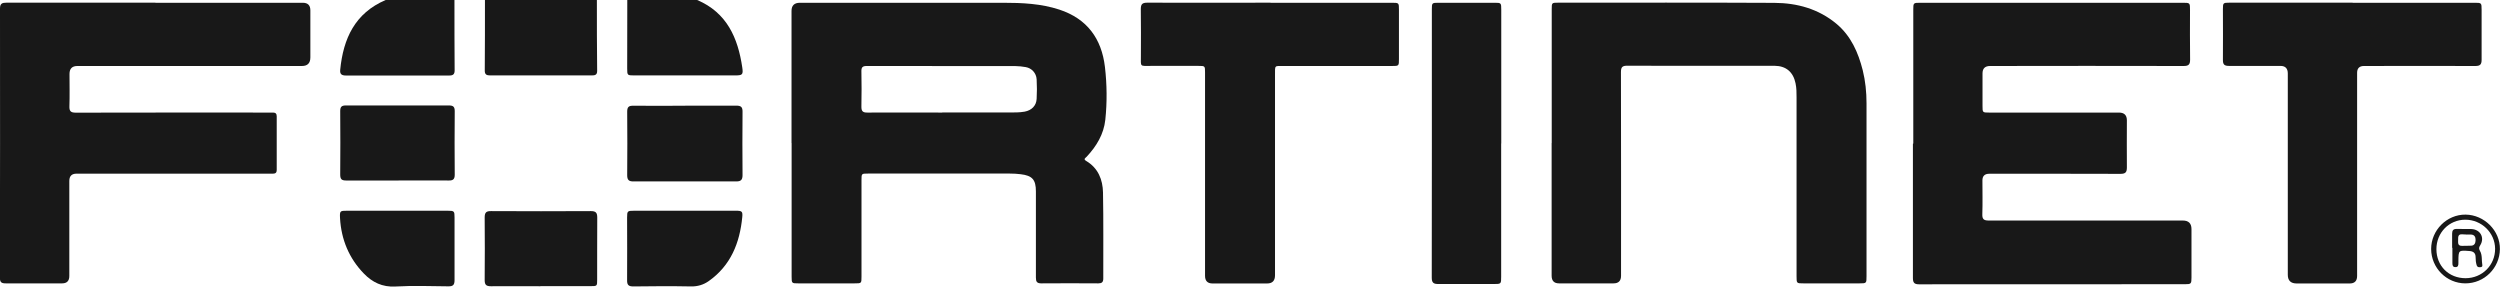 <?xml version="1.0" encoding="UTF-8"?>
<svg id="Layer_2" data-name="Layer 2" xmlns="http://www.w3.org/2000/svg" viewBox="0 0 270.49 31.01">
  <defs>
    <style>
      .cls-1 {
        fill: #181818;
      }
    </style>
  </defs>
  <g id="Layer_1-2" data-name="Layer 1">
    <g>
      <path class="cls-1" d="M64.58,0c0,2.56,0,5.12.03,7.68,0,.43-.24.48-.58.48-1.79,0-3.58,0-5.37,0-1.88,0-3.76,0-5.63,0-.39,0-.59-.1-.58-.54.02-2.54.02-5.09.02-7.63h12.12Z"/>
      <path class="cls-1" d="M75.43,0c3.22,1.37,4.41,4.1,4.88,7.29.12.8.02.87-.81.87-3.63,0-7.26,0-10.9,0-.72,0-.74-.02-.74-.75,0-2.47,0-4.95.01-7.42h7.55Z"/>
      <path class="cls-1" d="M49.17,0c0,2.54,0,5.08.02,7.62,0,.42-.18.55-.57.55-3.74,0-7.47,0-11.21,0-.46,0-.65-.17-.6-.62.33-3.37,1.59-6.13,4.92-7.55h7.44Z"/>
      <path class="cls-1" d="M85.64,15.48c0-4.77,0-9.54,0-14.3q0-.87.89-.88c7.33,0,14.67,0,22,0,2.06,0,4.11.09,6.09.74,3,.99,4.57,3.14,4.93,6.21.22,1.9.24,3.81.04,5.71-.17,1.56-.95,2.86-2.02,4-.13.14-.4.25-.04.46,1.29.77,1.78,2.02,1.81,3.4.06,3.11.02,6.22.03,9.32,0,.4-.17.52-.54.52-2.05-.01-4.11-.02-6.16,0-.49,0-.59-.19-.59-.63.01-3.11,0-6.22,0-9.32,0-1.27-.39-1.71-1.65-1.86-.39-.05-.78-.07-1.16-.07-5.12,0-10.24,0-15.36,0-.7,0-.7,0-.7.71,0,3.48,0,6.96,0,10.44,0,.73,0,.73-.74.73-2.04,0-4.07,0-6.11,0-.69,0-.71-.01-.71-.72,0-4.82,0-9.64,0-14.46ZM101.94,12.17h0c2.41,0,4.82,0,7.23,0,.57,0,1.13.01,1.69-.09.75-.14,1.26-.63,1.3-1.38.04-.7.04-1.41,0-2.12-.04-.68-.54-1.21-1.18-1.32-.37-.06-.74-.11-1.11-.11-5.37,0-10.74,0-16.1-.01-.45,0-.58.15-.57.58.02,1.27.03,2.54,0,3.81-.01.52.17.66.67.65,2.69-.02,5.39,0,8.08,0Z"/>
      <path class="cls-1" d="M207.01,15.53c0-4.82,0-9.64,0-14.47,0-.75,0-.76.78-.76,9.46,0,18.92,0,28.38,0,.78,0,.78,0,.78.8,0,1.78-.02,3.57.01,5.35,0,.54-.17.69-.7.69-6.98-.02-13.96-.01-20.94,0q-.82,0-.82.8c0,1.17,0,2.33,0,3.5,0,.74,0,.74.73.74,4.68,0,9.35,0,14.03,0q.86,0,.86.84c0,1.7-.02,3.39,0,5.09,0,.53-.15.7-.7.7-4.73-.02-9.46-.01-14.19-.01q-.74,0-.74.72c0,1.22.03,2.44-.01,3.66-.02.55.18.68.7.68,7-.01,14,0,20.99,0q.94,0,.94.93c0,1.75,0,3.5,0,5.25,0,.66-.05.71-.68.71-9.6,0-19.2,0-28.81.01-.53,0-.65-.21-.65-.69.01-4.84,0-9.68,0-14.52Z"/>
      <path class="cls-1" d="M167.89,15.48c0-4.82,0-9.64,0-14.47,0-.71,0-.72.7-.72,7.8,0,15.59-.02,23.39.02,2.46.01,4.77.65,6.71,2.26,1.58,1.32,2.36,3.1,2.85,5.03.29,1.17.41,2.37.41,3.57.01,6.24,0,12.47,0,18.71,0,.77,0,.78-.76.78-2.02,0-4.04,0-6.06,0-.75,0-.75,0-.75-.78,0-6.45,0-12.89,0-19.34,0-.51,0-1.02-.11-1.53-.25-1.21-1.02-1.88-2.26-1.89-1.91-.01-3.83,0-5.74,0-3.4,0-6.8.01-10.2-.01-.54,0-.69.15-.69.69.02,7.35.01,14.7.01,22.04q0,.82-.81.82c-1.97,0-3.93,0-5.9,0q-.8,0-.8-.83c0-4.79,0-9.57,0-14.36Z"/>
      <path class="cls-1" d="M16.81.3c5.32,0,10.63,0,15.95,0q.82,0,.82.82c0,1.7,0,3.39,0,5.09q0,.93-.91.93c-8.1,0-16.19,0-24.29,0q-.86,0-.86.86c0,1.17.03,2.33-.01,3.5-.02.54.16.69.69.69,6.93-.02,13.86-.01,20.78-.01.19,0,.39,0,.58,0,.26,0,.38.14.38.4,0,1.94,0,3.89,0,5.83,0,.27-.14.38-.4.38-.18,0-.35,0-.53,0-6.91,0-13.82,0-20.73,0q-.78,0-.78.79c0,3.43,0,6.85,0,10.28q0,.8-.78.8c-2.04,0-4.08-.01-6.11,0-.46,0-.62-.13-.62-.6C.01,20.35.01,10.64,0,.92,0,.37.24.29.71.29c5.37.01,10.74,0,16.11,0Z"/>
      <path class="cls-1" d="M137.47.3c4.37,0,8.75,0,13.12,0,.77,0,.77,0,.77.77,0,1.77,0,3.53,0,5.3,0,.77,0,.77-.76.77-3.9,0-7.79,0-11.69,0-1.04,0-.96-.12-.96.98,0,7.22,0,14.44,0,21.67q0,.88-.86.88c-1.97,0-3.93,0-5.9,0q-.81,0-.81-.83c0-7.17,0-14.34,0-21.51,0-.16,0-.32,0-.48,0-.71,0-.72-.7-.72-1.72,0-3.44,0-5.15,0-1.24,0-1.09.14-1.09-1.11,0-1.68.02-3.36-.01-5.03,0-.54.16-.7.7-.7,4.45.02,8.89,0,13.34,0Z"/>
      <path class="cls-1" d="M254.55.3c4.39,0,8.79,0,13.18,0,.76,0,.77,0,.77.77,0,1.8-.01,3.6,0,5.4,0,.5-.16.67-.67.67-4.02-.02-8.04,0-12.06,0q-.73,0-.74.72c0,7.33,0,14.66,0,21.99q0,.82-.8.82c-1.91,0-3.83,0-5.74,0q-.96,0-.96-.94c0-7.26,0-14.52,0-21.78q0-.82-.8-.82c-1.86,0-3.72-.01-5.58,0-.5,0-.64-.17-.64-.64.02-1.84,0-3.67,0-5.51,0-.66.03-.69.69-.69,4.45,0,8.89,0,13.34,0Z"/>
      <path class="cls-1" d="M162.42,15.53c0,4.8,0,9.61,0,14.41,0,.78,0,.79-.81.79-2,0-4-.01-6,0-.52,0-.7-.15-.7-.69.02-9.68.01-19.35.01-29.03,0-.69.01-.71.72-.71,2.02,0,4.04,0,6.06,0,.72,0,.73.01.73.76,0,4.82,0,9.64,0,14.46Z"/>
      <path class="cls-1" d="M74.14,11.43c1.84,0,3.69.01,5.53,0,.51,0,.68.16.67.67-.02,2.28-.02,4.56,0,6.84,0,.5-.16.69-.67.69-3.72-.01-7.44-.01-11.16,0-.48,0-.65-.18-.65-.66.02-2.3.02-4.59,0-6.89,0-.48.15-.65.64-.64,1.88.02,3.76,0,5.63,0Z"/>
      <path class="cls-1" d="M42.97,19.53c-1.84,0-3.68-.01-5.52,0-.49,0-.64-.15-.64-.64.02-2.29.02-4.59,0-6.88,0-.47.17-.6.62-.6,3.72.01,7.44.01,11.15,0,.46,0,.62.15.62.61-.02,2.29-.02,4.59,0,6.88,0,.49-.18.64-.65.63-1.86-.02-3.72,0-5.58,0Z"/>
      <path class="cls-1" d="M58.47,30.97c-1.79,0-3.58-.02-5.36,0-.52,0-.67-.17-.67-.67.02-2.26.02-4.52,0-6.78,0-.55.19-.69.71-.68,3.59.02,7.19.02,10.78,0,.54,0,.69.18.69.7-.02,2.24,0,4.48-.01,6.72,0,.69,0,.7-.72.7-1.81,0-3.61,0-5.42,0Z"/>
      <path class="cls-1" d="M74.1,22.8c1.84,0,3.68,0,5.52,0,.65,0,.75.07.69.69-.27,2.79-1.24,5.24-3.64,6.93-.56.39-1.18.58-1.89.57-2.09-.04-4.18-.03-6.27,0-.52,0-.67-.18-.66-.68.02-2.26,0-4.52,0-6.78,0-.7.04-.73.77-.73,1.82,0,3.65,0,5.47,0Z"/>
      <path class="cls-1" d="M43.06,22.8c1.79,0,3.58,0,5.36,0,.73,0,.76.04.76.73,0,2.26-.01,4.52,0,6.78,0,.5-.15.68-.67.67-1.91-.02-3.83-.09-5.73.02-1.41.08-2.5-.46-3.41-1.4-1.61-1.66-2.45-3.69-2.58-5.99-.04-.8,0-.81.78-.81,1.82,0,3.65,0,5.47,0Z"/>
      <path class="cls-1" d="M266.75,30.66c-2.05,0-3.7-1.67-3.71-3.72,0-2.04,1.7-3.74,3.72-3.72,2.03.02,3.75,1.74,3.72,3.74-.03,2.05-1.69,3.7-3.74,3.7ZM266.76,30.1c1.8,0,3.21-1.41,3.2-3.19-.01-1.73-1.47-3.14-3.22-3.14-1.76,0-3.13,1.4-3.13,3.19,0,1.81,1.34,3.14,3.15,3.14Z"/>
      <path class="cls-1" d="M265.31,26.82c0-.51,0-1.02,0-1.53,0-.34.11-.53.49-.52.53.02,1.06-.01,1.59.01.98.04,1.47.94.96,1.76-.14.22-.17.36-.03.6.28.47.16,1.03.26,1.55.03.17-.1.21-.23.22-.17.02-.32-.02-.38-.2-.09-.29-.12-.59-.12-.89,0-.44-.24-.63-.66-.66-1.19-.09-1.19-.1-1.2,1.1,0,.07,0,.14,0,.21,0,.23-.03.44-.33.43-.3,0-.32-.23-.32-.45,0-.55,0-1.09,0-1.64,0,0,0,0,0,0ZM266.82,25.37h0c-.14-.01-.28,0-.42-.02-.46-.03-.44.29-.44.6,0,.31-.07.67.44.65.33-.01.67,0,1-.02.35-.03.44-.3.45-.6,0-.32-.1-.56-.45-.6-.19-.02-.39,0-.58,0Z"/>
    </g>
  </g>
</svg>